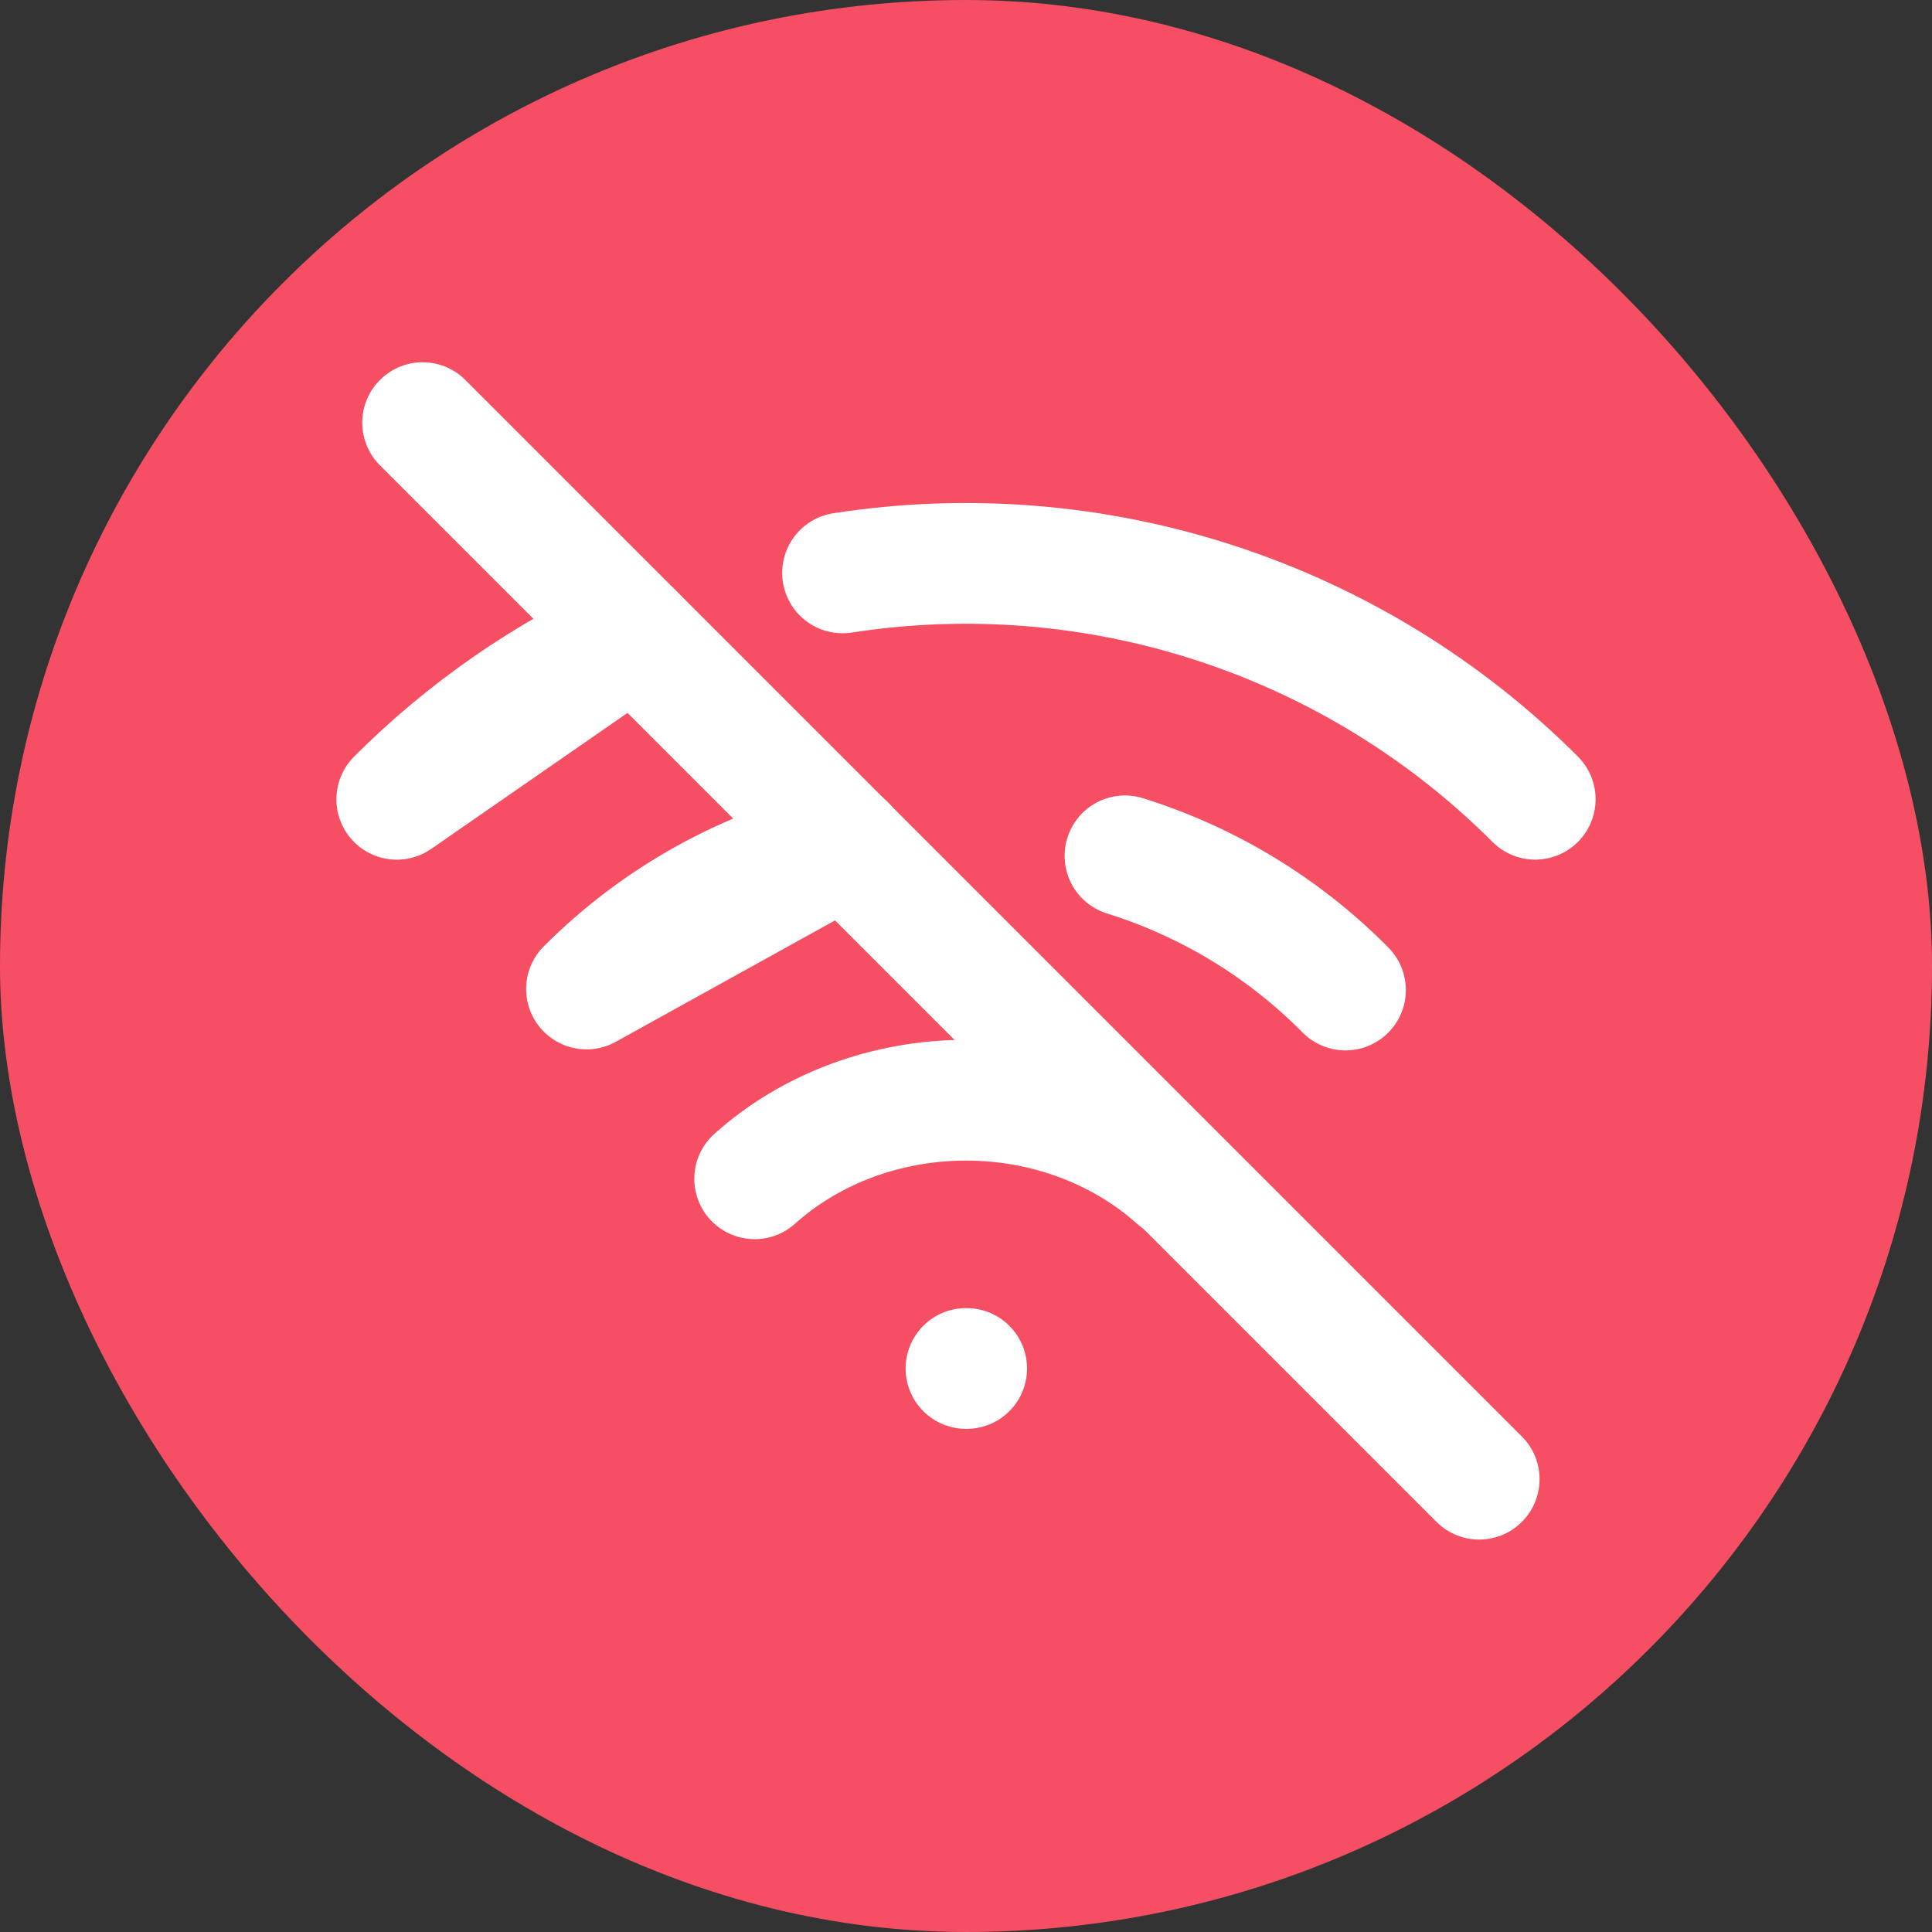 <svg width="64" height="64" viewBox="0 0 64 64" fill="none" xmlns="http://www.w3.org/2000/svg">
<rect x="0" y="0" width="64" height="64" fill="#333333" stroke="none"/>
<rect width="64" height="64" rx="32" fill="#F64F64"/>
<path d="M32 45.333H32.022" stroke="white" stroke-width="4" stroke-linecap="round" stroke-linejoin="round"/>
<path d="M25 39.049C26.857 37.383 29.375 36.446 32 36.446C34.625 36.446 37.143 37.383 39 39.049" stroke="white" stroke-width="4" stroke-linecap="round" stroke-linejoin="round"/>
<path d="M37.267 28.351C40.028 29.213 42.536 30.739 44.571 32.796M19.429 32.762C21.785 30.399 24.762 28.75 28.016 28.007L19.429 32.762Z" stroke="white" stroke-width="4" stroke-linecap="round" stroke-linejoin="round"/>
<path d="M27.911 18.978C32.056 18.335 36.294 18.679 40.28 19.982C44.267 21.285 47.89 23.509 50.856 26.476M13.144 26.478C15.419 24.199 18.087 22.35 21.02 21.022L13.144 26.478Z" stroke="white" stroke-width="4" stroke-linecap="round" stroke-linejoin="round"/>
<path d="M14 14L49 49" stroke="white" stroke-width="4" stroke-linecap="round" stroke-linejoin="round"/>
</svg>
